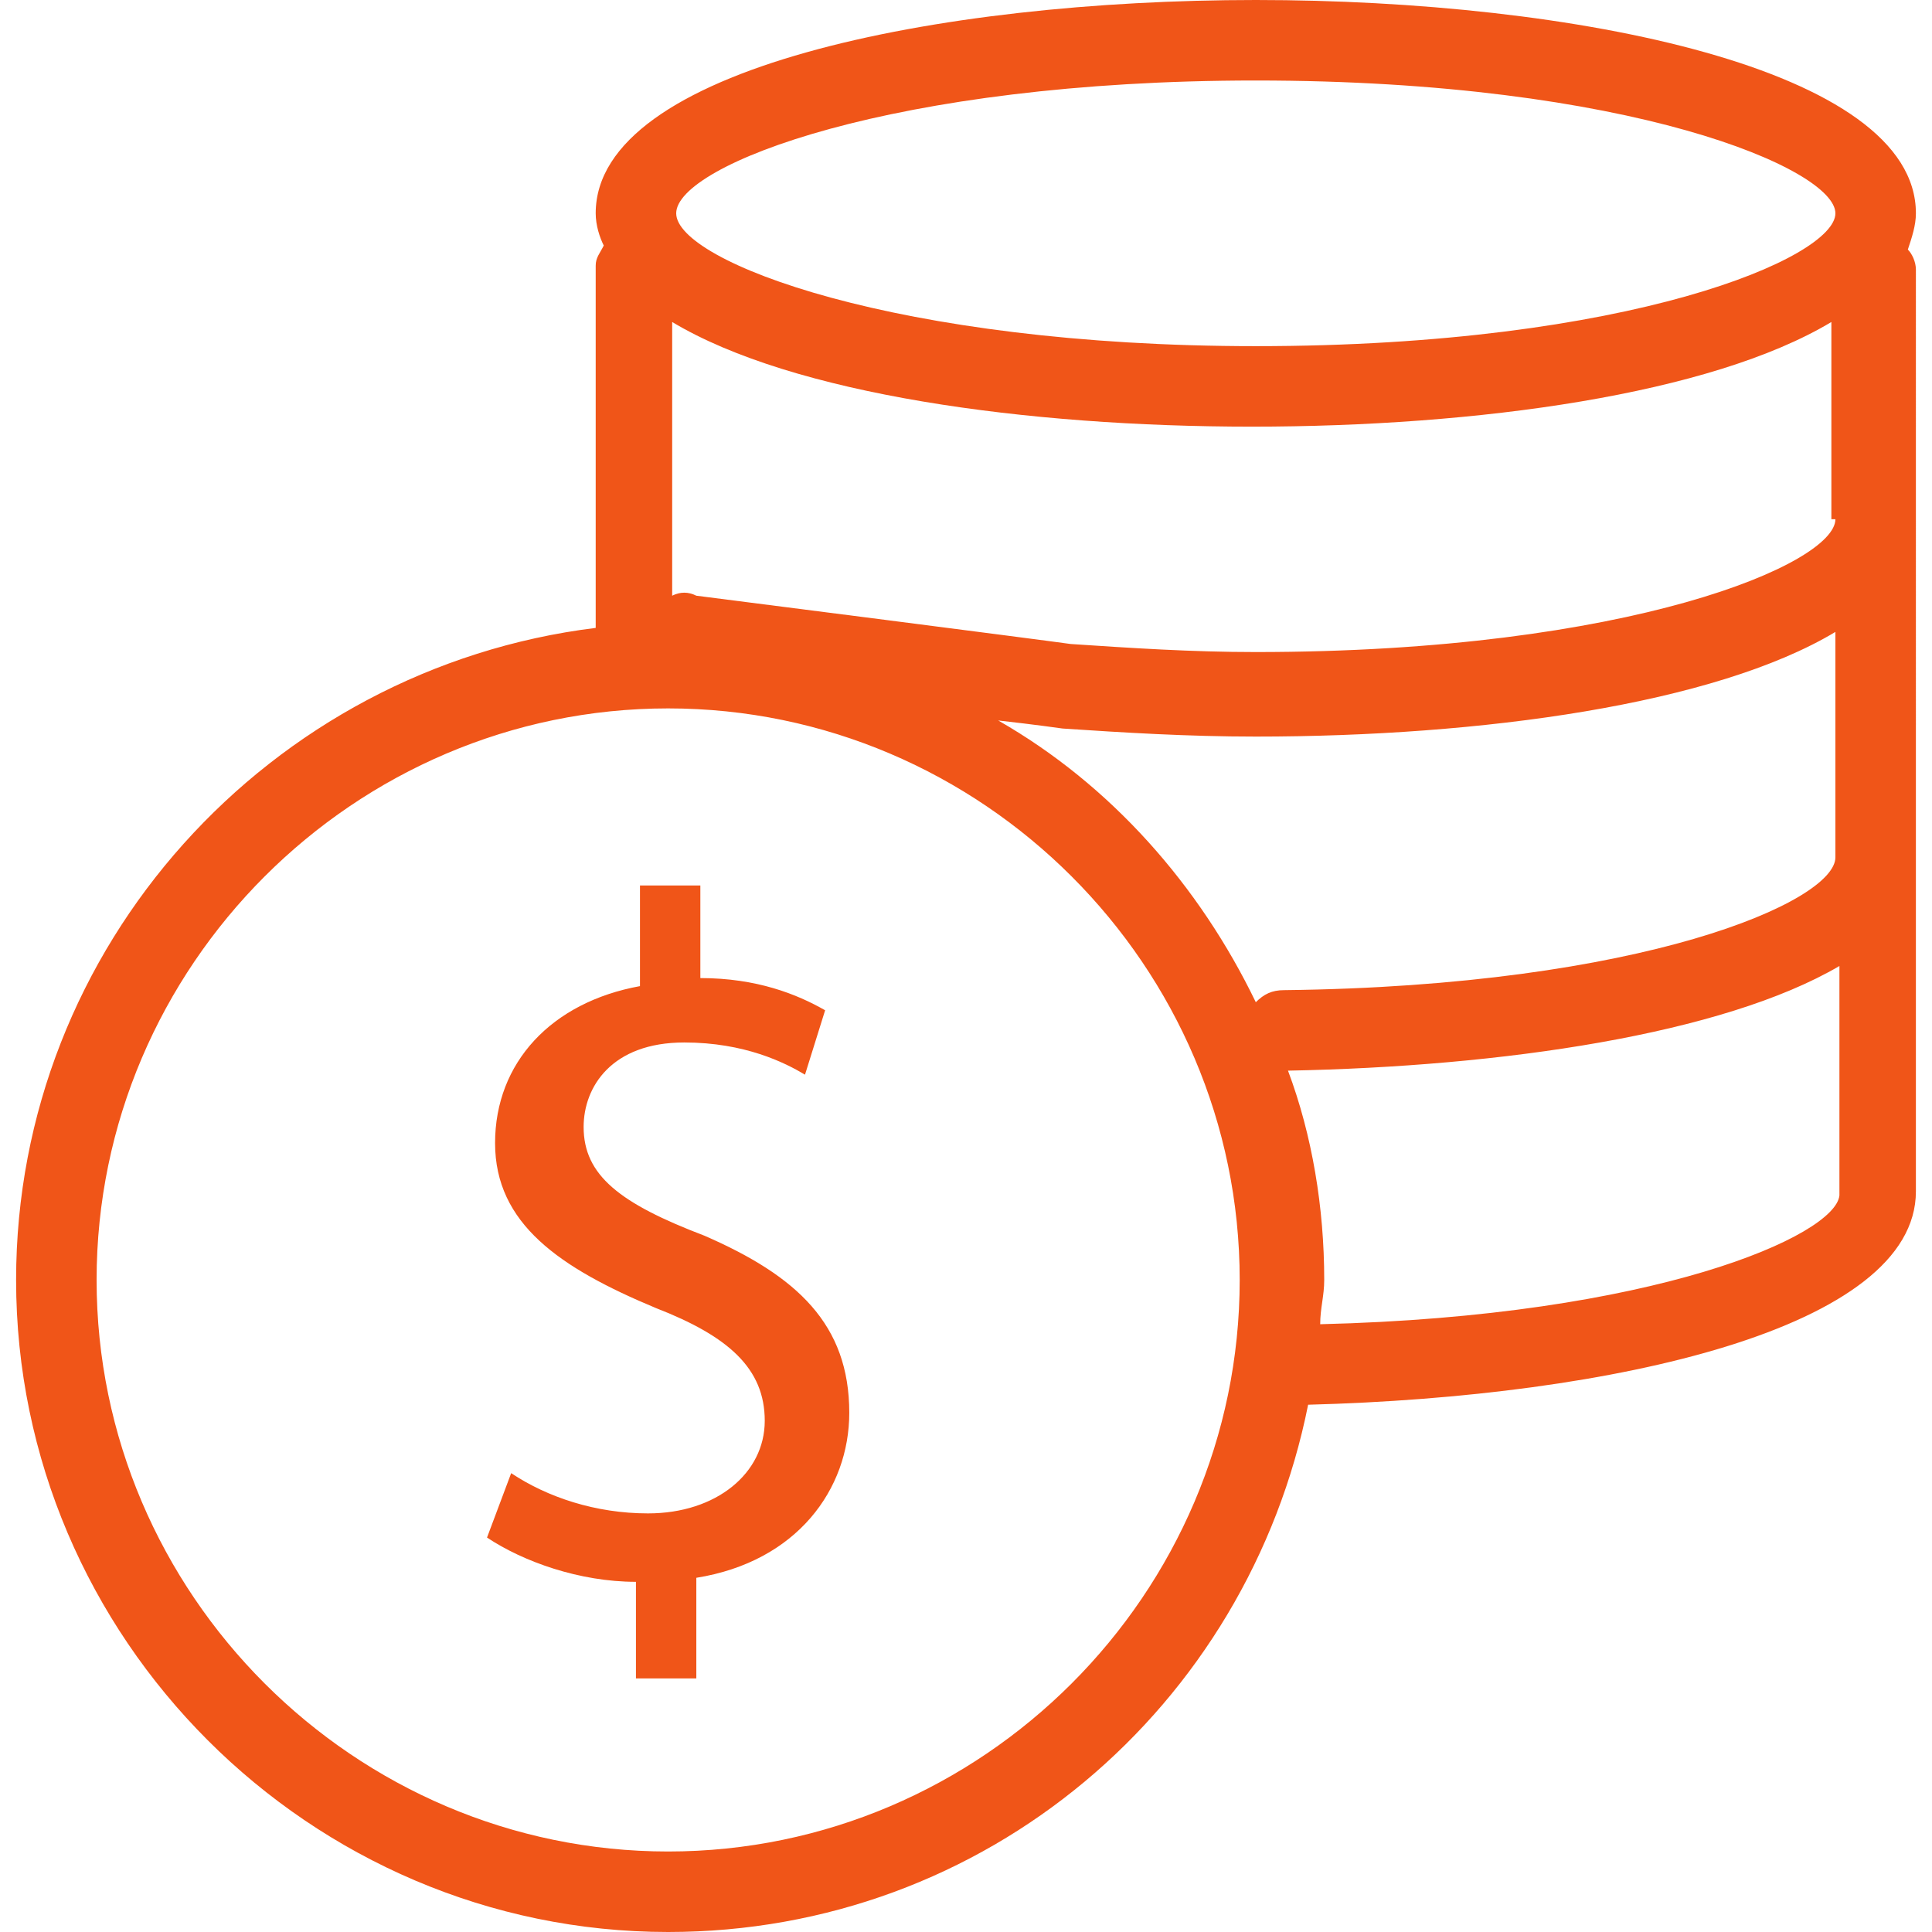 <svg version="1.1" id="icon" xmlns="http://www.w3.org/2000/svg" xmlns:xlink="http://www.w3.org/1999/xlink" x="0px" y="0px" width="48px" height="48px" viewBox="0 0 48 48" style="enable-background:new 0 0 48 48;" xml:space="preserve"><style type="text/css">.st0{fill:#F05518;}</style><path id="earn" class="st0" d="M47.6,5.3c0-3.6-8.5-5.3-16.4-5.3S14.8,1.7,14.8,5.3c0,0.3,0.1,0.6,0.2,0.8c-0.1,0.2-0.2,0.3-0.2,0.5 v9C6.7,16.6,0.4,23.5,0.4,31.8C0.4,40.7,7.7,48,16.6,48c7.9,0,14.4-5.6,15.9-13.1c7.6-0.2,15.1-1.9,15.1-5.3c0,0,0,0,0-0.1 c0,0,0,0,0-0.1V6.7c0-0.2-0.1-0.4-0.2-0.5C47.5,5.9,47.6,5.6,47.6,5.3z M45.6,21.3C45.6,21.3,45.6,21.3,45.6,21.3 c0,1.1-4.8,3.2-13.7,3.3c-0.3,0-0.5,0.1-0.7,0.3c-1.4-2.9-3.6-5.4-6.4-7c0.9,0.1,1.6,0.2,1.6,0.2c1.5,0.1,3.1,0.2,4.8,0.2 c5.6,0,11.4-0.8,14.4-2.6V21.3z M45.6,12.9c0,1.1-5.1,3.3-14.4,3.3c-1.6,0-3.1-0.1-4.6-0.2c-0.7-0.1-8.5-1.1-9.3-1.2 c-0.2-0.1-0.4-0.1-0.6,0V8c3,1.8,8.8,2.6,14.4,2.6c5.6,0,11.4-0.8,14.4-2.6V12.9z M31.2,2c9.3,0,14.4,2.2,14.4,3.3 c0,1.1-5.1,3.3-14.4,3.3c-8.9,0-14.4-2.1-14.4-3.3C16.8,4.1,22.2,2,31.2,2z M16.6,46C8.8,46,2.4,39.6,2.4,31.8s6.4-14.2,14.2-14.2 c7.8,0,14.2,6.4,14.2,14.2S24.4,46,16.6,46z M32.8,32.9c0-0.4,0.1-0.7,0.1-1.1c0-1.8-0.3-3.6-0.9-5.2c5.3-0.1,10.8-0.9,13.7-2.6v5.5 c0,0,0,0,0,0.1c0,0,0,0,0,0.1C45.6,30.7,41.1,32.7,32.8,32.9z M21.1,35.1c0,1.9-1.3,3.7-3.8,4.1v2.5h-1.5v-2.4 c-1.4,0-2.8-0.5-3.7-1.1l0.6-1.6c0.9,0.6,2.1,1,3.4,1c1.7,0,2.9-1,2.9-2.3c0-1.3-0.9-2.1-2.7-2.8c-2.4-1-4-2.1-4-4.1 c0-2,1.4-3.5,3.6-3.9V22h1.5v2.3c1.4,0,2.4,0.4,3.1,0.8L20,26.7c-0.5-0.3-1.5-0.8-3-0.8c-1.8,0-2.5,1.1-2.5,2.1c0,1.2,0.9,1.9,3,2.7 C19.8,31.7,21.1,32.9,21.1,35.1z"/></svg>
